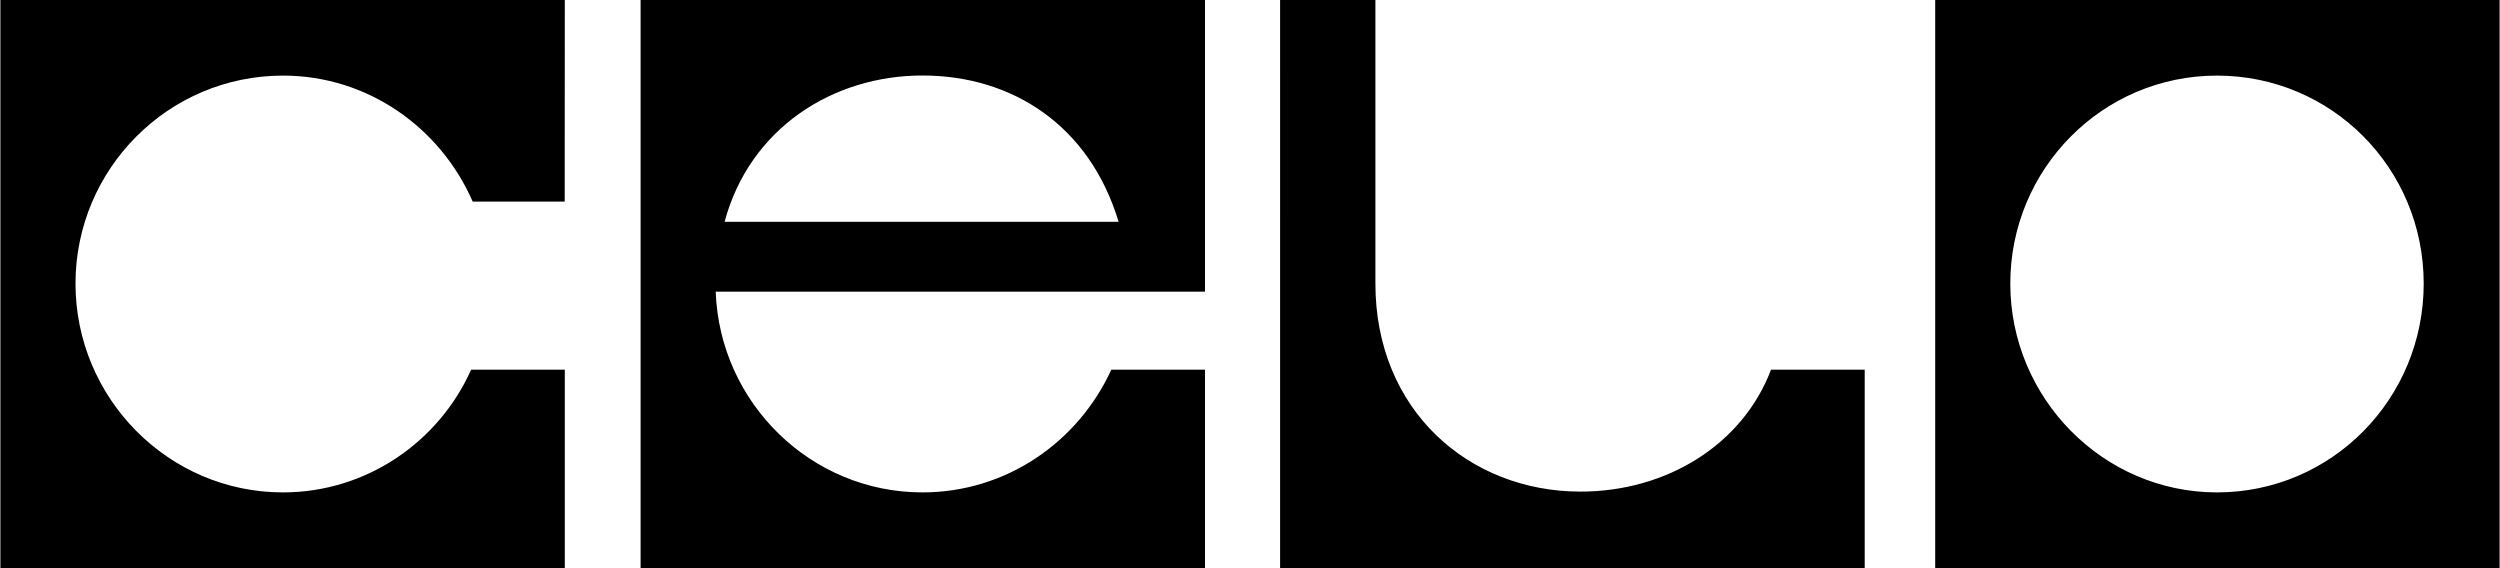 <?xml version="1.0" encoding="UTF-8"?>
<svg xmlns:xodm="http://www.corel.com/coreldraw/odm/2003" xmlns="http://www.w3.org/2000/svg" xmlns:xlink="http://www.w3.org/1999/xlink" version="1.1" id="Layer_1" x="0px" y="0px" viewBox="0 0 2500 568" style="enable-background:new 0 0 2500 568;" xml:space="preserve">
<style type="text/css">
	.st0{fill-rule:evenodd;clip-rule:evenodd;}
</style>
<g id="Layer_x0020_1">
	<path class="st0" d="M564.8,0H0.4v568h564.4V369.7h-93.7C438.8,442.1,366.2,492.4,283,492.4c-114.7,0-207.5-94.3-207.5-208.8   c0-114.6,92.8-208,207.5-208c84.8,0,157.4,52,189.7,126h92L564.8,0L564.8,0z M1111.3,369.7c-33.1,72.3-105,122.7-188.9,122.7   c-111.4,0-202.7-89.4-206.7-200.7H1205V0H640.6v568H1205V369.7L1111.3,369.7L1111.3,369.7z M1118.6,221.8h-394h0   c25-93.4,108.2-146.3,197.8-146.3S1089.5,125.1,1118.6,221.8z M2423.7,283.6c0,115.4-92.1,208.8-206.7,208.8   c-113.9,0-206.7-94.3-206.7-208.8c0-114.6,92.1-208,206.7-208S2423.7,168.2,2423.7,283.6z M2499.6,0h-564.4v568h564.4V0z    M1771,369.7h93.7V568h-584.6V0h95.3v283.6c0,126.8,93.7,208,205.1,208C1666.8,491.6,1742.7,444.5,1771,369.7L1771,369.7   L1771,369.7z"></path>
</g>
</svg>
